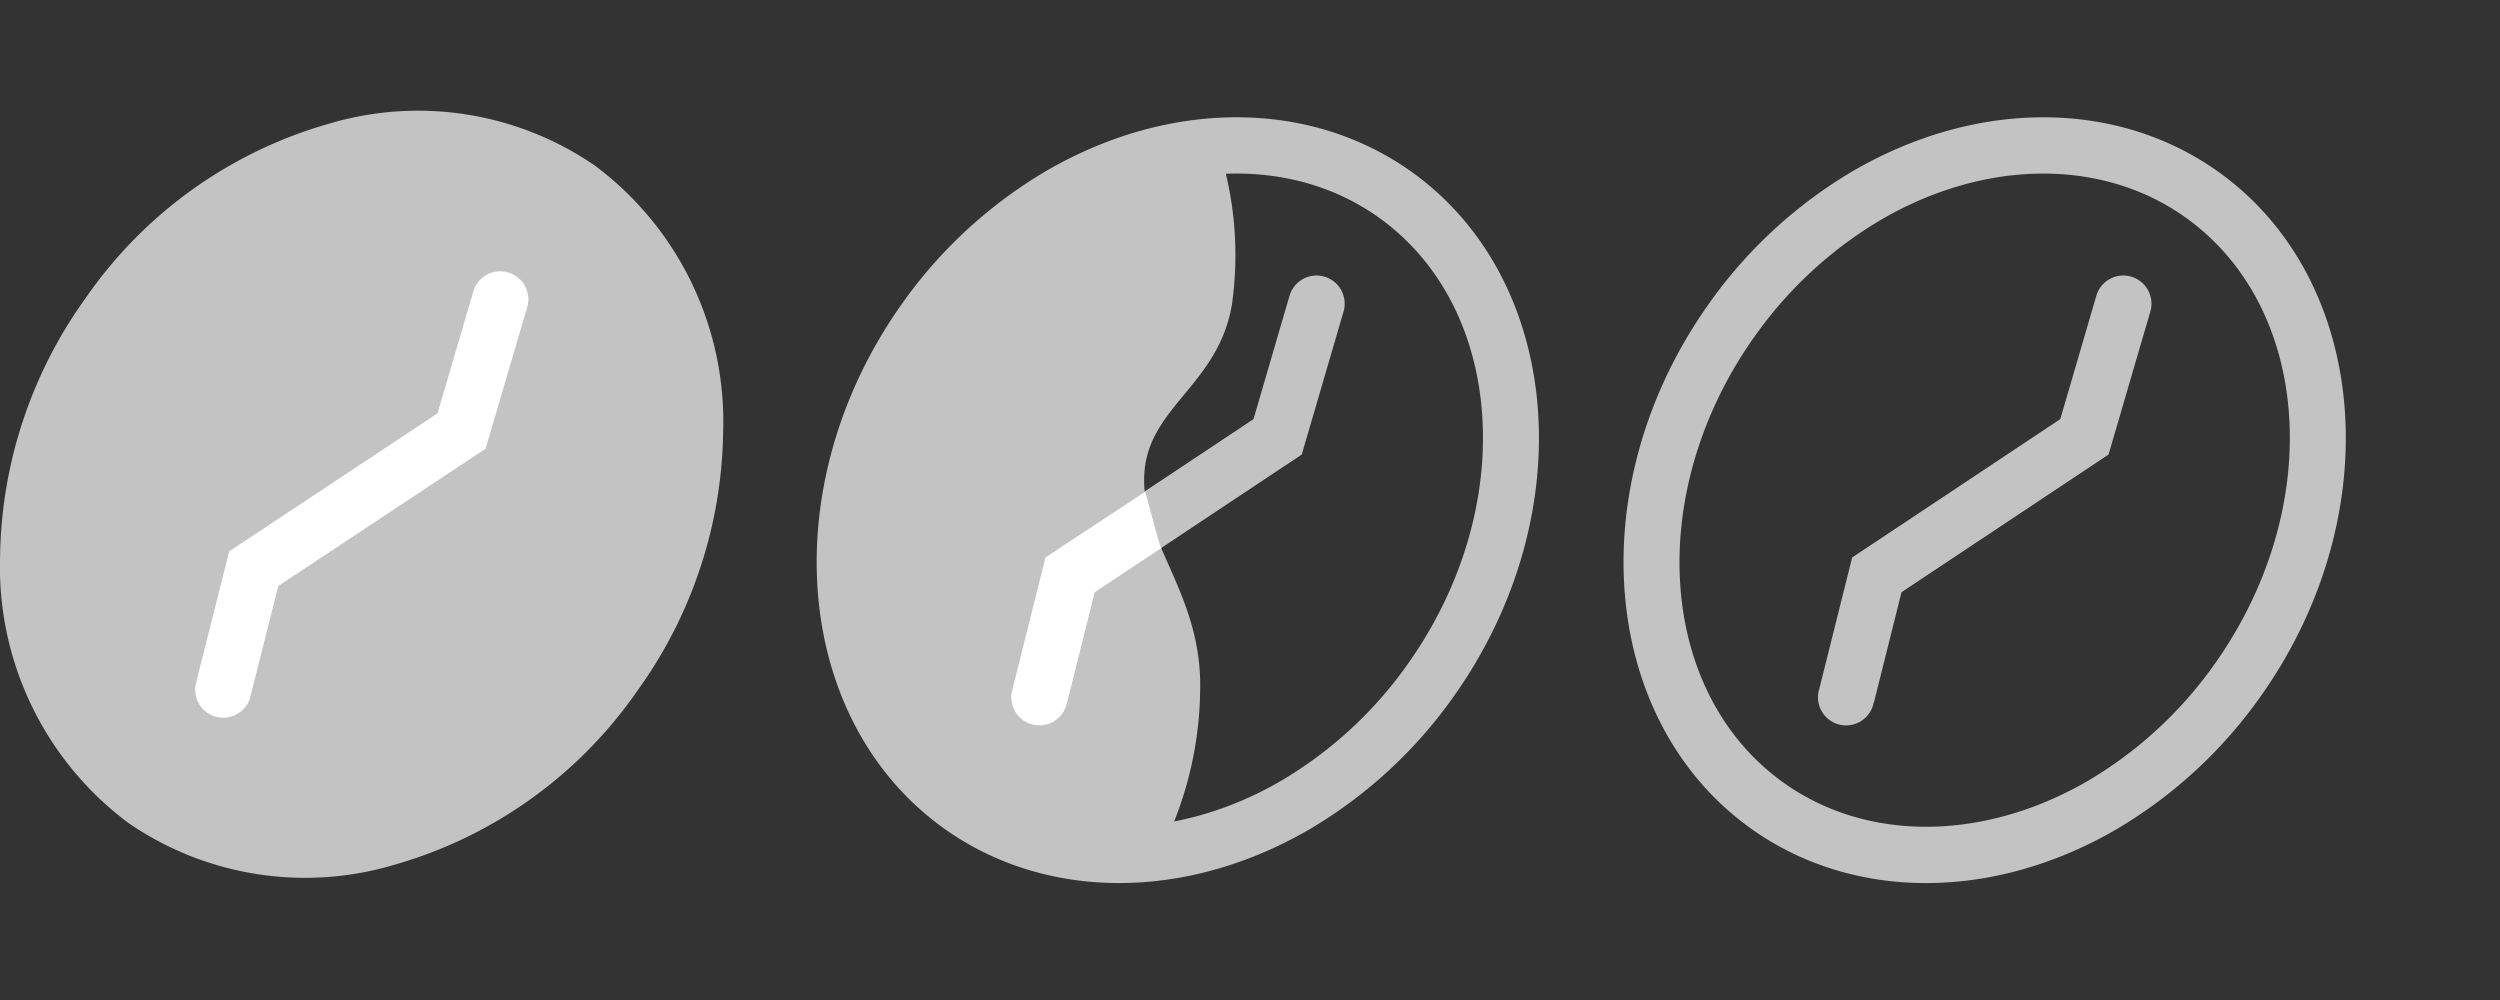 <svg xmlns="http://www.w3.org/2000/svg" width="89.862" height="35.956" viewBox="0 0 89.862 35.956">
    <rect x="0" y="0" width="89.862" height="35.956" fill="#333333" stroke="none"/>
    <g data-name="Group 160">
        <path data-name="Path 11460" d="M169.307 279.715a16.255 16.255 0 0 0-9.278-3.065 11.474 11.474 0 0 0-9.58 4.619 11.216 11.216 0 0 0-1.494 9.567 15.926 15.926 0 0 0 6.277 8.739 16.255 16.255 0 0 0 9.278 3.065 11.473 11.473 0 0 0 9.579-4.619 11.214 11.214 0 0 0 1.494-9.568 15.929 15.929 0 0 0-6.277-8.738z" transform="rotate(90 223.573 79.07)" style="fill:#c3c3c3"/>
        <path data-name="Path 11461" d="m203.3 335.024-3.965-1-4.935-7.451-5.137-1.512A1.011 1.011 0 0 0 188.7 327l4.429 1.3 4.96 7.489 4.723 1.191a1.022 1.022 0 0 0 .248.032 1.011 1.011 0 0 0 .246-1.991z" transform="rotate(90 261.149 82.878)" style="fill:#fff"/>
    </g>
    <g data-name="Group 159">
        <path data-name="Path 11462" d="M391.69 285.773c-1.863-4.035-6.19-6.54-11.292-6.54a16.747 16.747 0 0 0-6.963 1.564c-7.252 3.349-10.864 11.03-8.051 17.123 1.863 4.034 6.19 6.54 11.292 6.54a16.748 16.748 0 0 0 6.963-1.564c7.253-3.348 10.861-11.03 8.051-17.123zm-8.9 15.288a14.721 14.721 0 0 1-6.115 1.378c-4.3 0-7.928-2.056-9.456-5.367-2.346-5.081.823-11.559 7.063-14.44a14.721 14.721 0 0 1 6.115-1.378c4.3 0 7.928 2.056 9.456 5.367 2.347 5.079-.82 11.559-7.06 14.441z" transform="rotate(150 261.629 113.756)" style="fill:#c3c3c3"/>
        <path data-name="Path 11463" d="m416.71 334.926-2.843 2.939-8.919.565-3.871 3.7a1.01 1.01 0 0 0 1.4 1.46l3.337-3.19 8.965-.567 3.386-3.5a1.01 1.01 0 1 0-1.451-1.4z" transform="rotate(150 283.522 133.285)" style="fill:#c3c3c3"/>
    </g>
    <g data-name="Group 162">
        <path data-name="Path 11462" d="M391.69 285.773c-1.863-4.035-6.19-6.54-11.292-6.54a16.747 16.747 0 0 0-6.963 1.564c-7.252 3.349-10.864 11.03-8.051 17.123 1.863 4.034 6.19 6.54 11.292 6.54a16.748 16.748 0 0 0 6.963-1.564c7.253-3.348 10.861-11.03 8.051-17.123zm-8.9 15.288a14.721 14.721 0 0 1-6.115 1.378c-4.3 0-7.928-2.056-9.456-5.367-2.346-5.081.823-11.559 7.063-14.44a14.721 14.721 0 0 1 6.115-1.378c4.3 0 7.928 2.056 9.456 5.367 2.347 5.079-.82 11.559-7.06 14.441z" transform="rotate(150 247.128 109.87)" style="fill:#c3c3c3"/>
        <path data-name="Path 11467" d="M650.151 400.6s-11.571-.919-11.112-9.35 6.59-14.256 9.426-14.945 3.829-.822 3.829-.822a12.461 12.461 0 0 1 .434 5.442c-.47 2.809-2.938 3.606-3.143 6-.217 2.549 2.065 4.385 2 7.854a13.041 13.041 0 0 1-1.434 5.821z" transform="translate(-608.57 -370)" style="stroke:#c3c3c3;stroke-width:.25px;fill:#c3c3c3"/>
        <path data-name="Path 11463" d="m416.71 334.926-2.843 2.939-8.919.565-3.871 3.7a1.01 1.01 0 0 0 1.4 1.46l3.337-3.19 8.965-.567 3.386-3.5a1.01 1.01 0 1 0-1.451-1.4z" transform="rotate(150 269.022 129.4)" style="fill:#c3c3c3"/>
        <path data-name="Path 11466" d="m416.71 334.926-2.843 2.939-2.862.178c.021.077-.532 2.072-.515 2.042l4.285-.252 3.386-3.5a1.01 1.01 0 1 0-1.451-1.4z" transform="rotate(150 269.022 129.4)" style="fill:#fff"/>
    </g>
</svg>
